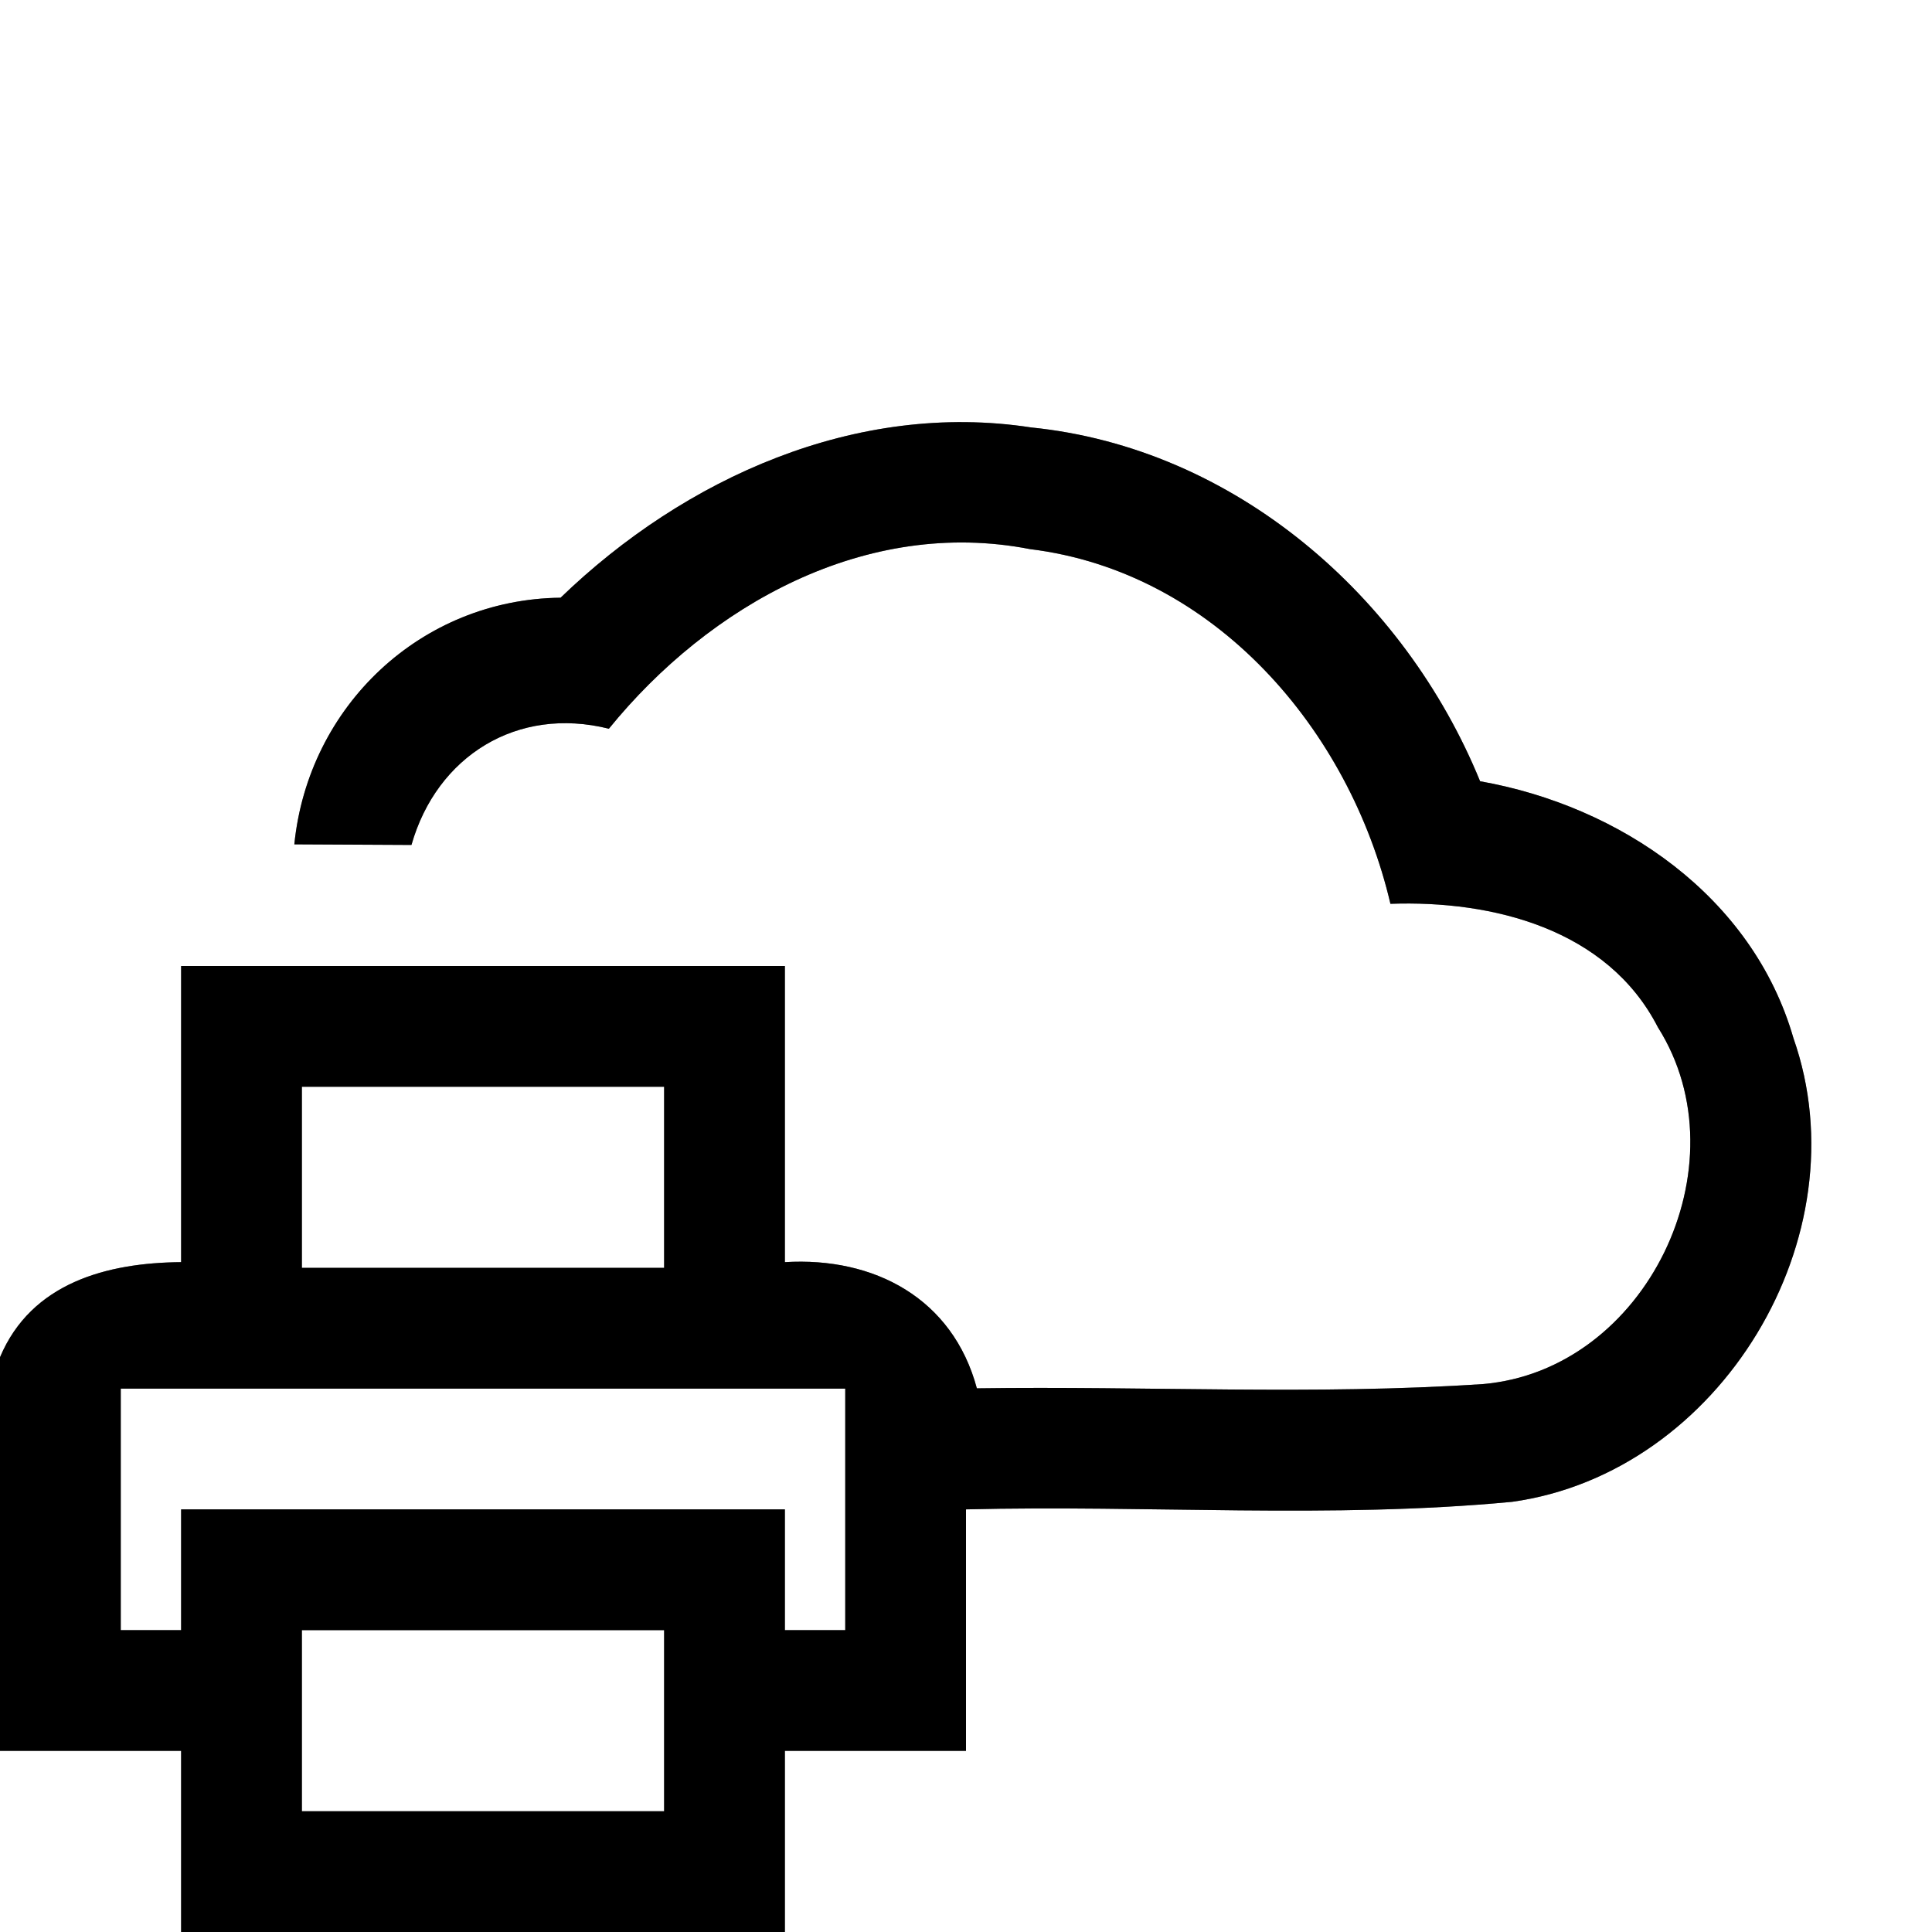 <?xml version="1.0" encoding="UTF-8" ?>
<!DOCTYPE svg PUBLIC "-//W3C//DTD SVG 1.1//EN" "http://www.w3.org/Graphics/SVG/1.1/DTD/svg11.dtd">
<svg width="64pt" height="64pt" viewBox="0 0 64 64" version="1.1" xmlns="http://www.w3.org/2000/svg">
<rect x="0" y="0" width="64" height="64" fill="#808080" stroke="none"/>
<g id="#ffffffff">
<path fill="#ffffff" opacity="1.00" d=" M 0.00 0.00 L 64.00 0.00 L 64.00 64.00 L 26.00 64.00 C 26.00 62.00 26.00 60.00 26.00 58.00 C 28.00 58.00 30.00 58.00 32.00 58.00 C 32.00 55.33 32.00 52.66 32.00 50.00 C 38.03 49.85 44.08 50.32 50.09 49.75 C 56.99 48.79 61.72 40.96 59.41 34.39 C 58.06 29.70 53.67 26.70 49.03 25.88 C 46.52 19.74 40.89 14.84 34.16 14.16 C 28.37 13.27 22.68 15.83 18.57 19.80 C 13.95 19.85 10.21 23.39 9.75 27.97 C 11.05 27.98 12.34 27.98 13.63 27.99 C 14.47 25.04 17.14 23.38 20.17 24.14 C 23.50 20.04 28.69 17.13 34.12 18.19 C 40.23 18.94 44.71 24.17 46.06 29.94 C 49.44 29.82 53.25 30.77 54.92 34.03 C 57.81 38.60 54.53 45.40 49.11 45.85 C 43.54 46.22 37.95 45.91 32.36 45.99 C 31.56 43.01 28.96 41.63 26.00 41.81 C 26.00 38.54 26.00 35.27 26.00 32.00 C 19.33 32.00 12.67 32.00 6.00 32.00 C 6.00 35.27 6.00 38.54 6.00 41.81 C 3.55 41.83 1.04 42.49 0.00 44.96 L 0.00 0.00 Z" />
<path fill="#ffffff" opacity="1.00" d=" M 10.00 36.00 C 14.00 36.00 18.00 36.00 22.00 36.00 C 22.00 38.00 22.00 40.00 22.00 42.00 C 18.00 42.00 14.00 42.00 10.00 42.00 C 10.00 40.00 10.00 38.00 10.00 36.00 Z" />
<path fill="#ffffff" opacity="1.00" d=" M 4.00 46.00 C 12.00 46.00 20.00 46.00 28.00 46.00 C 28.00 48.67 28.00 51.33 28.00 54.00 C 27.50 54.00 26.50 54.00 26.00 54.00 C 26.00 52.67 26.00 51.33 26.00 50.00 C 19.33 50.00 12.67 50.00 6.00 50.00 C 6.00 51.33 6.00 52.67 6.00 54.00 C 5.50 54.00 4.50 54.00 4.00 54.00 C 4.00 51.33 4.00 48.67 4.00 46.00 Z" />
<path fill="#ffffff" opacity="1.00" d=" M 10.00 54.00 C 14.00 54.00 18.00 54.00 22.00 54.00 C 22.00 56.00 22.00 58.00 22.00 60.00 C 18.00 60.00 14.00 60.00 10.00 60.00 C 10.00 58.00 10.00 56.00 10.00 54.00 Z" />
<path fill="#ffffff" opacity="1.00" d=" M 0.00 58.00 C 2.00 58.00 4.00 58.00 6.00 58.00 C 6.00 60.00 6.00 62.00 6.00 64.00 L 0.00 64.00 L 0.00 58.00 Z" />
</g>
<g id="#000000ff">
<path fill="#000000" opacity="1.00" d=" M 18.57 19.80 C 22.68 15.83 28.37 13.27 34.16 14.16 C 40.89 14.84 46.52 19.74 49.03 25.88 C 53.67 26.70 58.06 29.70 59.41 34.39 C 61.72 40.96 56.99 48.79 50.09 49.75 C 44.08 50.32 38.03 49.85 32.00 50.00 C 32.00 52.66 32.00 55.33 32.00 58.00 C 30.00 58.00 28.00 58.00 26.00 58.00 C 26.00 60.00 26.00 62.00 26.00 64.00 L 6.00 64.00 C 6.00 62.00 6.00 60.00 6.00 58.00 C 4.00 58.00 2.00 58.00 0.00 58.00 L 0.00 44.96 C 1.04 42.49 3.55 41.83 6.00 41.81 C 6.00 38.54 6.00 35.27 6.00 32.00 C 12.67 32.00 19.33 32.00 26.00 32.00 C 26.00 35.27 26.00 38.54 26.00 41.81 C 28.96 41.63 31.56 43.01 32.36 45.99 C 37.95 45.91 43.54 46.22 49.11 45.85 C 54.53 45.40 57.81 38.60 54.92 34.03 C 53.25 30.77 49.44 29.82 46.06 29.94 C 44.71 24.17 40.23 18.94 34.12 18.19 C 28.69 17.13 23.50 20.04 20.17 24.14 C 17.14 23.38 14.47 25.04 13.63 27.99 C 12.34 27.98 11.05 27.98 9.75 27.97 C 10.21 23.39 13.95 19.85 18.57 19.80 M 10.00 36.00 C 10.00 38.00 10.00 40.00 10.00 42.00 C 14.00 42.00 18.00 42.00 22.00 42.00 C 22.00 40.00 22.00 38.00 22.00 36.00 C 18.00 36.00 14.00 36.00 10.00 36.00 M 4.00 46.00 C 4.00 48.67 4.00 51.33 4.00 54.00 C 4.50 54.00 5.50 54.00 6.00 54.00 C 6.00 52.67 6.00 51.33 6.00 50.00 C 12.67 50.00 19.33 50.00 26.00 50.00 C 26.00 51.33 26.00 52.67 26.00 54.00 C 26.50 54.00 27.50 54.00 28.00 54.00 C 28.00 51.33 28.00 48.67 28.00 46.00 C 20.00 46.00 12.00 46.00 4.00 46.00 M 10.00 54.00 C 10.00 56.00 10.00 58.00 10.00 60.00 C 14.00 60.00 18.00 60.00 22.00 60.00 C 22.00 58.00 22.00 56.00 22.00 54.00 C 18.00 54.00 14.00 54.00 10.00 54.00 Z" />
</g>
</svg>
